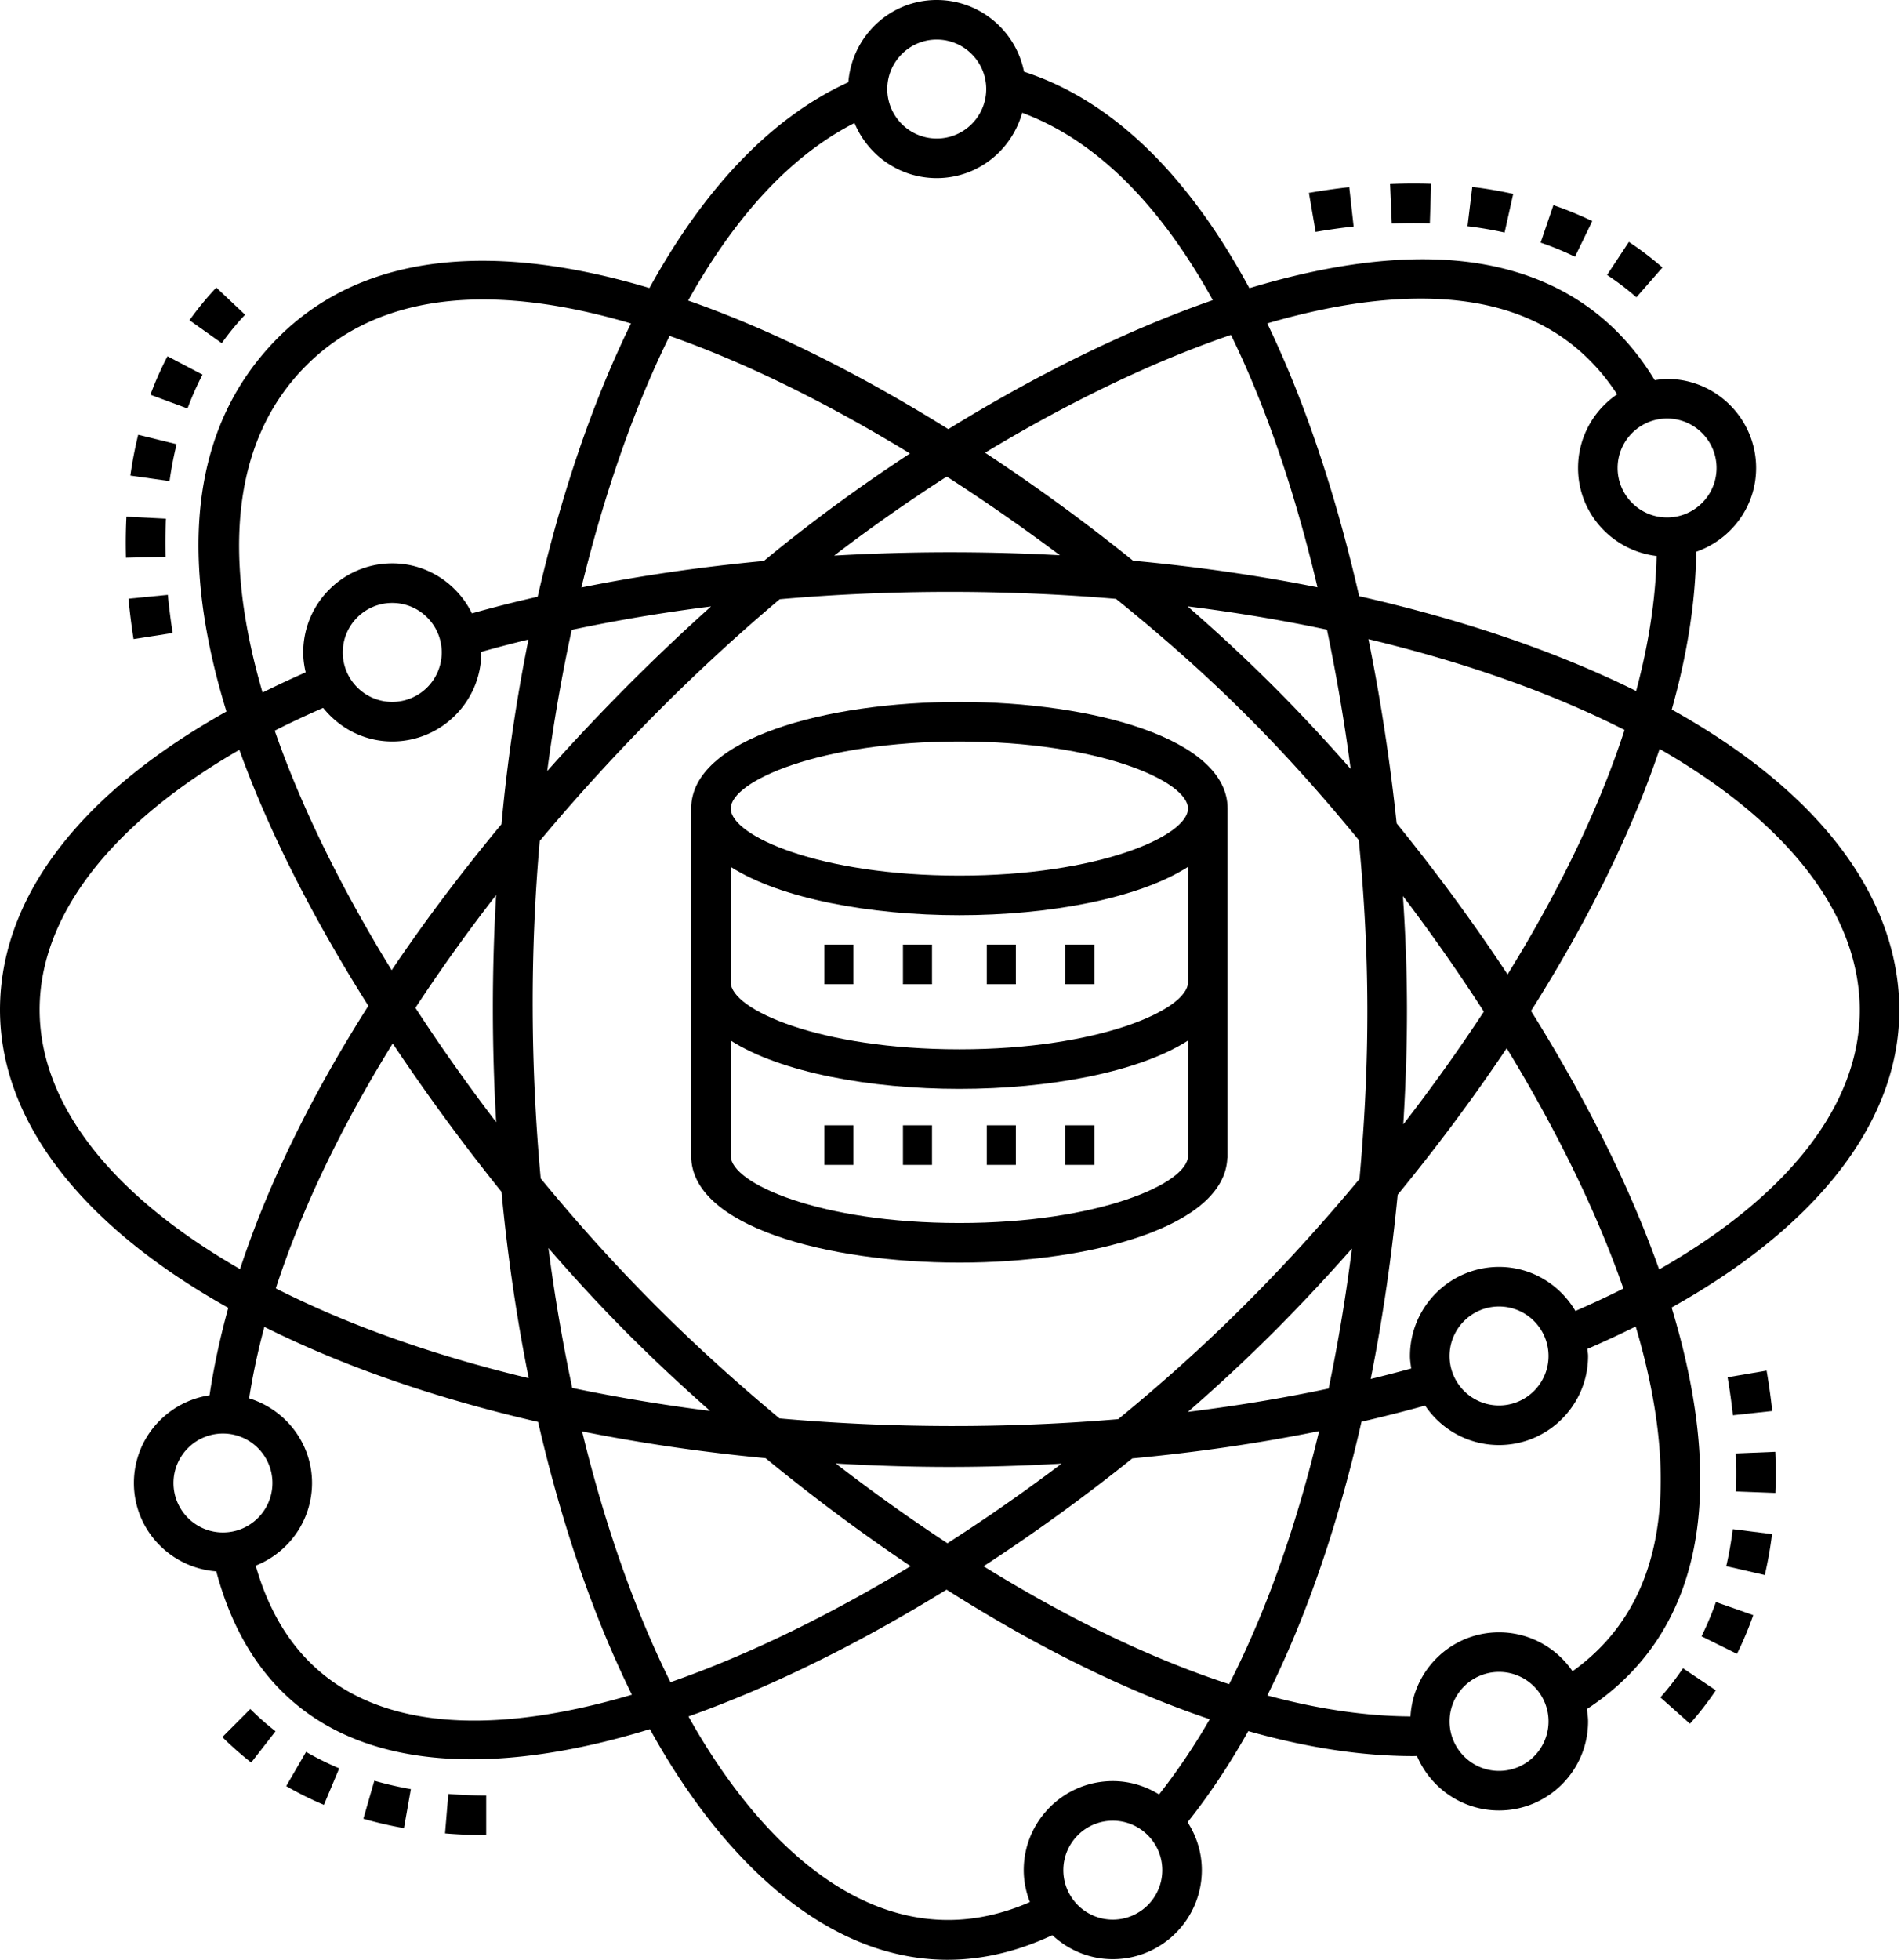 <svg xmlns="http://www.w3.org/2000/svg" width="391" height="403" fill="none"><path fill="#000" d="M46.957 268.941c-1.663 6.003-2.963 12.003-3.856 17.975-8.788 1.341-15.56 8.88-15.56 18.038 0 9.629 7.492 17.461 16.944 18.175 10.932 40.942 49.017 44.789 89.193 32.442 18.621 33.848 48.381 58.5 82.771 42.363 3.27 3.043 7.619 4.944 12.428 4.944 10.099 0 18.316-8.217 18.316-18.317 0-3.634-1.094-7.008-2.928-9.858 4.556-5.722 8.704-12.001 12.482-18.73 11.55 3.273 22.953 5.142 33.911 5.142.265 0 .526-.014.79-.017 2.785 6.571 9.299 11.193 16.872 11.193 10.1 0 18.317-8.217 18.317-18.317 0-.864-.138-1.69-.256-2.52 12.902-8.437 20.588-20.961 22.715-37.376 1.759-13.556-.345-28.973-5.28-45.2 31.979-17.857 48.794-40.982 46.652-65.298-1.949-22.115-18.58-42.082-46.623-57.671 3.112-11.041 4.903-21.94 5.027-32.445 7.151-2.494 12.327-9.235 12.327-17.225 0-10.1-8.217-18.317-18.317-18.317-.87 0-1.699.138-2.535.256-7.714-12.733-19.177-20.722-34.223-23.645-14.361-2.782-31.333-.66-49.156 4.728-11.725-21.712-26.998-38.226-46.345-44.505C208.955 6.356 201.542 0 192.662 0c-9.618 0-17.44 7.476-18.173 16.91-16.74 7.657-30.273 23.001-40.91 42.317-30.277-9.049-58.047-8.128-76.34 10.163-19.266 19.27-19.809 47.232-10.66 76.92C17.443 162.608 1.09 183.161.052 205.447c-1.094 23.51 15.563 45.955 46.901 63.49l.005.004Zm33.721-116.467c10.1 0 18.317-8.217 18.317-18.317 0-.037-.012-.072-.012-.106 3.087-.876 6.308-1.72 9.71-2.538a358.794 358.794 0 0 0-5.547 37.971c-7.95 9.566-15.58 19.622-22.59 30.024-10.046-16.353-18.46-33.153-24.048-49.259 3.17-1.619 6.514-3.172 9.96-4.685 3.356 4.18 8.442 6.91 14.21 6.91ZM70.501 134.16c0-5.61 4.562-10.174 10.174-10.174 5.613 0 10.175 4.564 10.175 10.174 0 5.61-4.562 10.175-10.175 10.175-5.61 0-10.174-4.565-10.174-10.175Zm237.822 126.36c-10.099 0-18.316 8.217-18.316 18.317 0 .878.138 1.722.258 2.569a291.09 291.09 0 0 1-8.34 2.156c2.524-12.655 4.338-25.41 5.547-37.878 7.774-9.469 15.37-19.597 22.427-30.133 10.046 16.496 18.403 33.354 24.004 49.416-3.141 1.588-6.448 3.121-9.87 4.614-3.187-5.395-9-9.061-15.71-9.061Zm10.175 18.317c0 5.609-4.562 10.174-10.175 10.174-5.612 0-10.174-4.564-10.174-10.174 0-5.61 4.562-10.175 10.174-10.175 5.613 0 10.175 4.565 10.175 10.175ZM111.014 172.923c15.586-18.641 32.665-35.654 49.365-49.701 22.809-1.992 46.325-2.021 69.158-.072 18.695 15.081 33.586 29.627 49.942 49.595 2.248 23.343 2.4 44.619.143 69.691-16.097 19.324-31.872 34.858-49.632 49.39-23.079 1.956-46.744 1.881-69.659-.152-18.965-15.807-34.152-31.16-49.118-49.342-2.082-22.689-2.245-46.242-.198-69.41l-.001.001Zm1.542-14.375a356.412 356.412 0 0 1 5.03-29.022c9.284-1.978 18.87-3.585 28.666-4.814-11.133 9.967-22.603 21.385-33.696 33.836Zm131.703-33.859c9.795 1.223 19.384 2.822 28.672 4.794a390.496 390.496 0 0 1 4.875 28.638c-11.133-12.681-21.46-22.914-33.547-33.432Zm-98.204 165.445a356.627 356.627 0 0 1-28.356-4.723 361.186 361.186 0 0 1-4.901-28.775c10.224 11.794 19.924 21.71 33.257 33.498Zm11.414 9.718c9.391 7.702 19.413 15.218 29.829 22.206-16.574 10.034-33.403 18.291-49.394 23.86-7.387-14.859-13.524-32.389-18.178-51.575 12.204 2.443 24.848 4.289 37.743 5.509Zm14.43 1.091c16.473.956 30.592.924 46.46.028a371.865 371.865 0 0 1-23.487 16.376 367.197 367.197 0 0 1-22.973-16.404Zm60.992-1.042c13.042-1.221 25.921-3.084 38.427-5.616-4.436 18.529-10.505 36.38-18.512 52.035-16.867-5.5-34.029-14.056-50.502-24.244a382.457 382.457 0 0 0 30.586-22.175h.001Zm11.446-9.569c11.613-10.109 22.212-20.547 33.733-33.596-1.218 9.58-2.791 19.235-4.798 28.796-9.414 1.992-19.091 3.585-28.935 4.8Zm44.295-59.121c1.074-17.619.965-31.545-.074-46.956a380.719 380.719 0 0 1 16.643 23.768 367.874 367.874 0 0 1-16.569 23.188Zm-1.369-61.902c-1.298-12.308-3.213-25.109-5.808-37.879 20.171 4.829 37.922 11.174 52.684 18.675-5.466 16.8-13.941 33.883-24.058 50.267a389.451 389.451 0 0 0-22.818-31.063Zm-54.209-54.007a393.517 393.517 0 0 0-30.443-22.21c16.493-9.965 33.874-18.526 50.574-24.224 7.568 15.479 13.432 33.399 17.802 51.905-12.233-2.451-24.956-4.271-37.933-5.471Zm-15.049-1.12a416.238 416.238 0 0 0-46.434.075 344.348 344.348 0 0 1 23.162-16.258 401.833 401.833 0 0 1 23.272 16.183Zm-60.894 1.171c-12.839 1.206-25.422 3.023-37.526 5.455 4.3-17.653 10.254-35.774 18.144-51.73 16.293 5.71 33.211 14.27 49.442 24.175-10.742 7.034-20.905 14.536-30.06 22.1Zm-55.067 68.698a403.73 403.73 0 0 0 .011 46.713c-5.788-7.588-11.377-15.465-16.616-23.518a359.577 359.577 0 0 1 16.605-23.195Zm1.105 61.024c1.246 13.172 3.126 26.016 5.604 38.329-19.218-4.602-36.9-10.783-52.023-18.471 5.426-16.729 13.783-33.76 24.043-50.361a423.507 423.507 0 0 0 22.376 30.503Zm-67.463 59.882c0-5.61 4.562-10.175 10.174-10.175 5.613 0 10.175 4.565 10.175 10.175 0 5.609-4.562 10.174-10.175 10.174-5.61 0-10.174-4.564-10.174-10.174Zm16.906 16.995c6.77-2.693 11.585-9.275 11.585-16.995 0-8.217-5.472-15.101-12.937-17.415a138.81 138.81 0 0 1 3.135-14.687c16.537 8.256 35.654 14.796 56.299 19.539 4.783 20.814 11.297 39.874 19.295 56.094-34.488 10.224-67.57 7.93-77.375-26.535l-.002-.001Zm176.293 72.789c-5.613 0-10.175-4.565-10.175-10.175 0-5.609 4.562-10.174 10.175-10.174s10.175 4.565 10.175 10.174c0 5.61-4.562 10.175-10.175 10.175Zm9.517-25.746c-2.782-1.708-6.02-2.745-9.52-2.745-10.1 0-18.316 8.217-18.316 18.317 0 2.32.476 4.519 1.266 6.563-29.475 12.861-54.473-9.939-70.226-38.169 17.306-6.147 35.413-15.181 53.084-26.076 17.512 11.107 35.926 20.518 54.133 26.645a130.946 130.946 0 0 1-10.421 15.465Zm69.924-4.84c-5.613 0-10.175-4.565-10.175-10.175s4.562-10.175 10.175-10.175c5.612 0 10.174 4.565 10.174 10.175s-4.561 10.175-10.174 10.175Zm32.702-51.125c-1.722 13.281-7.654 23.547-17.587 30.633-3.302-4.823-8.842-8.002-15.115-8.002-9.75 0-17.668 7.677-18.213 17.292-9.506-.058-19.393-1.599-29.449-4.312 8.503-17.025 14.842-36.352 19.369-56.287a309.776 309.776 0 0 0 13.089-3.316c3.293 4.889 8.874 8.113 15.199 8.113 10.099 0 18.316-8.217 18.316-18.317 0-.496-.106-.961-.146-1.449a201.721 201.721 0 0 0 9.941-4.614c4.321 14.576 6.15 28.304 4.597 40.258l-.001.001Zm41.335-108.736c1.82 20.651-12.947 40.698-41.111 56.746-6.159-17.409-15.331-35.533-26.35-53.157 11.018-17.426 20.363-35.752 26.452-53.873 24.57 14.082 39.361 31.572 41.008 50.284h.001Zm-29.3-108.06c0 5.61-4.562 10.175-10.175 10.175-5.612 0-10.174-4.565-10.174-10.175s4.562-10.174 10.174-10.174c5.613 0 10.175 4.564 10.175 10.174Zm-48.487-33.712c12.155 2.36 21.555 8.618 28.037 18.563-4.846 3.299-8.039 8.857-8.039 15.15 0 9.361 7.083 17.012 16.157 18.098-.192 8.991-1.673 18.301-4.206 27.756-15.973-7.913-35.094-14.532-56.97-19.488-4.539-19.827-10.769-39.211-18.902-56.097 16-4.677 31.131-6.46 43.922-3.982h.001ZM192.673 8.142c5.612 0 10.174 4.564 10.174 10.174 0 5.61-4.562 10.174-10.174 10.174-5.613 0-10.175-4.564-10.175-10.174 0-5.61 4.562-10.175 10.175-10.175Zm-16.919 17.156c2.75 6.643 9.29 11.334 16.919 11.334 8.4 0 15.425-5.719 17.572-13.441 16.068 5.977 29.002 20.076 39.211 38.527-18.13 6.31-36.856 15.693-54.406 26.528-17.587-10.97-35.86-20.263-53.513-26.442 9.035-16.172 20.315-29.413 34.218-36.506h-.001ZM63.005 75.145c15.89-15.887 40.167-16.488 66.78-8.627-8.351 17.013-14.687 36.484-19.198 56.195a269.35 269.35 0 0 0-13.516 3.419c-2.986-6.069-9.175-10.289-16.384-10.289-10.1 0-18.317 8.217-18.317 18.317 0 1.415.195 2.776.503 4.099-3.06 1.347-6.02 2.73-8.871 4.152-7.872-26.969-6.933-51.33 9.003-67.266Zm-13.774 79.051c6.359 17.639 15.798 35.648 26.533 52.644-11.113 17.472-20.35 35.754-26.392 54.128-27.506-15.79-42.102-35.243-41.177-55.138.873-18.745 15.56-36.955 41.036-51.634ZM323.945 52.795l3.554-7.326a70.934 70.934 0 0 0-7.993-3.279l-2.629 7.703a62.27 62.27 0 0 1 7.068 2.902ZM336.579 61.139l5.357-6.13a64.273 64.273 0 0 0-6.908-5.26l-4.484 6.796a55.87 55.87 0 0 1 6.035 4.593Z"/><path fill="#000" d="m294.091 45.928.27-8.136c-2.75-.095-5.573-.077-8.449.046l.35 8.133c2.661-.118 5.277-.126 7.829-.043ZM270.602 47.688c2.647-.456 5.254-.827 7.815-1.108l-.899-8.093c-2.718.301-5.486.694-8.299 1.18l1.383 8.021ZM309.466 47.82l1.772-7.944a87.346 87.346 0 0 0-8.418-1.435l-.979 8.081c2.616.316 5.179.753 7.625 1.298ZM45.737 357.201a65.69 65.69 0 0 0 5.934 5.234l5-6.428a55.996 55.996 0 0 1-5.187-4.576l-5.747 5.77ZM66.624 371.136l3.15-7.504a60.344 60.344 0 0 1-6.822-3.388l-4.085 7.039a68.06 68.06 0 0 0 7.757 3.853ZM91.539 377.008c2.747.227 5.592.342 8.464.342v-8.139c-2.647 0-5.272-.106-7.795-.313l-.67 8.11ZM74.738 373.995a82.06 82.06 0 0 0 8.345 1.929l1.424-8.015a72.854 72.854 0 0 1-7.513-1.734l-2.256 7.82ZM28.421 89.4a85.44 85.44 0 0 0-1.61 8.392l8.061 1.137a76.758 76.758 0 0 1 1.45-7.585l-7.9-1.944ZM41.657 77.038l-7.208-3.78a67.791 67.791 0 0 0-3.509 7.912L38.571 84a59.51 59.51 0 0 1 3.087-6.962ZM26.003 106.253c-.091 1.797-.135 3.62-.135 5.486.003.976.018 1.964.04 2.954l8.14-.204c-.023-.936-.035-1.863-.04-2.77 0-1.708.042-3.396.126-5.059l-8.13-.407ZM35.513 130.168a136.624 136.624 0 0 1-.993-7.843l-8.101.792c.267 2.727.611 5.498 1.05 8.306l8.044-1.255ZM50.41 64.721l-5.913-5.592a62.772 62.772 0 0 0-5.52 6.724l6.637 4.714a54.258 54.258 0 0 1 4.797-5.846ZM341.51 349.043l6.081 5.409a64.684 64.684 0 0 0 5.322-6.861l-6.755-4.542a56.387 56.387 0 0 1-4.648 5.994ZM364.477 315.464l-8.075-1.017a76.81 76.81 0 0 1-1.344 7.609l7.932 1.823a85.103 85.103 0 0 0 1.487-8.415ZM360.611 332.132l-7.679-2.695a63.073 63.073 0 0 1-2.96 7.039l7.289 3.617a69.871 69.871 0 0 0 3.35-7.961ZM365.234 303.028c0-1.478-.028-2.974-.092-4.487l-8.132.333c.054 1.401.083 2.788.083 4.154 0 1.235-.023 2.455-.069 3.666l8.133.308c.054-1.312.077-2.636.077-3.974ZM364.521 290.152a134.803 134.803 0 0 0-1.165-8.306l-8.022 1.367c.451 2.65.816 5.253 1.094 7.814l8.093-.875ZM169.561 194.241h5.977v8.139h-5.977v-8.139ZM185.722 194.241h5.975v8.139h-5.975v-8.139ZM202.965 194.241h5.977v8.139h-5.977v-8.139ZM219.126 194.241h5.977v8.139h-5.977v-8.139ZM169.561 231.4h5.977v8.139h-5.977V231.4ZM185.722 231.4h5.975v8.139h-5.975V231.4ZM202.965 231.4h5.977v8.139h-5.977V231.4ZM219.126 231.4h5.977v8.139h-5.977V231.4Z"/><path fill="#000" d="M197.328 259.637c27.124 0 54.535-7.384 55.109-21.489h.055v-71.881c0-14.398-27.751-21.931-55.165-21.931-27.414 0-55.165 7.53-55.165 21.931v71.439c0 14.398 27.751 21.931 55.166 21.931Zm0-8.142c-28.704 0-47.023-8.167-47.023-13.789v-23.725c10.229 6.546 28.68 9.936 47.023 9.936 18.342 0 36.793-3.39 47.022-9.936v23.725c0 5.621-18.317 13.789-47.022 13.789Zm0-99.02c28.703 0 47.022 8.168 47.022 13.789s-18.32 13.789-47.022 13.789c-28.704 0-47.023-8.167-47.023-13.789-.002-5.621 18.317-13.789 47.023-13.789Zm-47.026 25.787c10.23 6.545 28.68 9.936 47.023 9.936 18.342 0 36.793-3.39 47.022-9.936v23.725c0 5.621-18.32 13.789-47.022 13.789-28.703 0-47.023-8.168-47.023-13.789v-23.725Z"/></svg>
